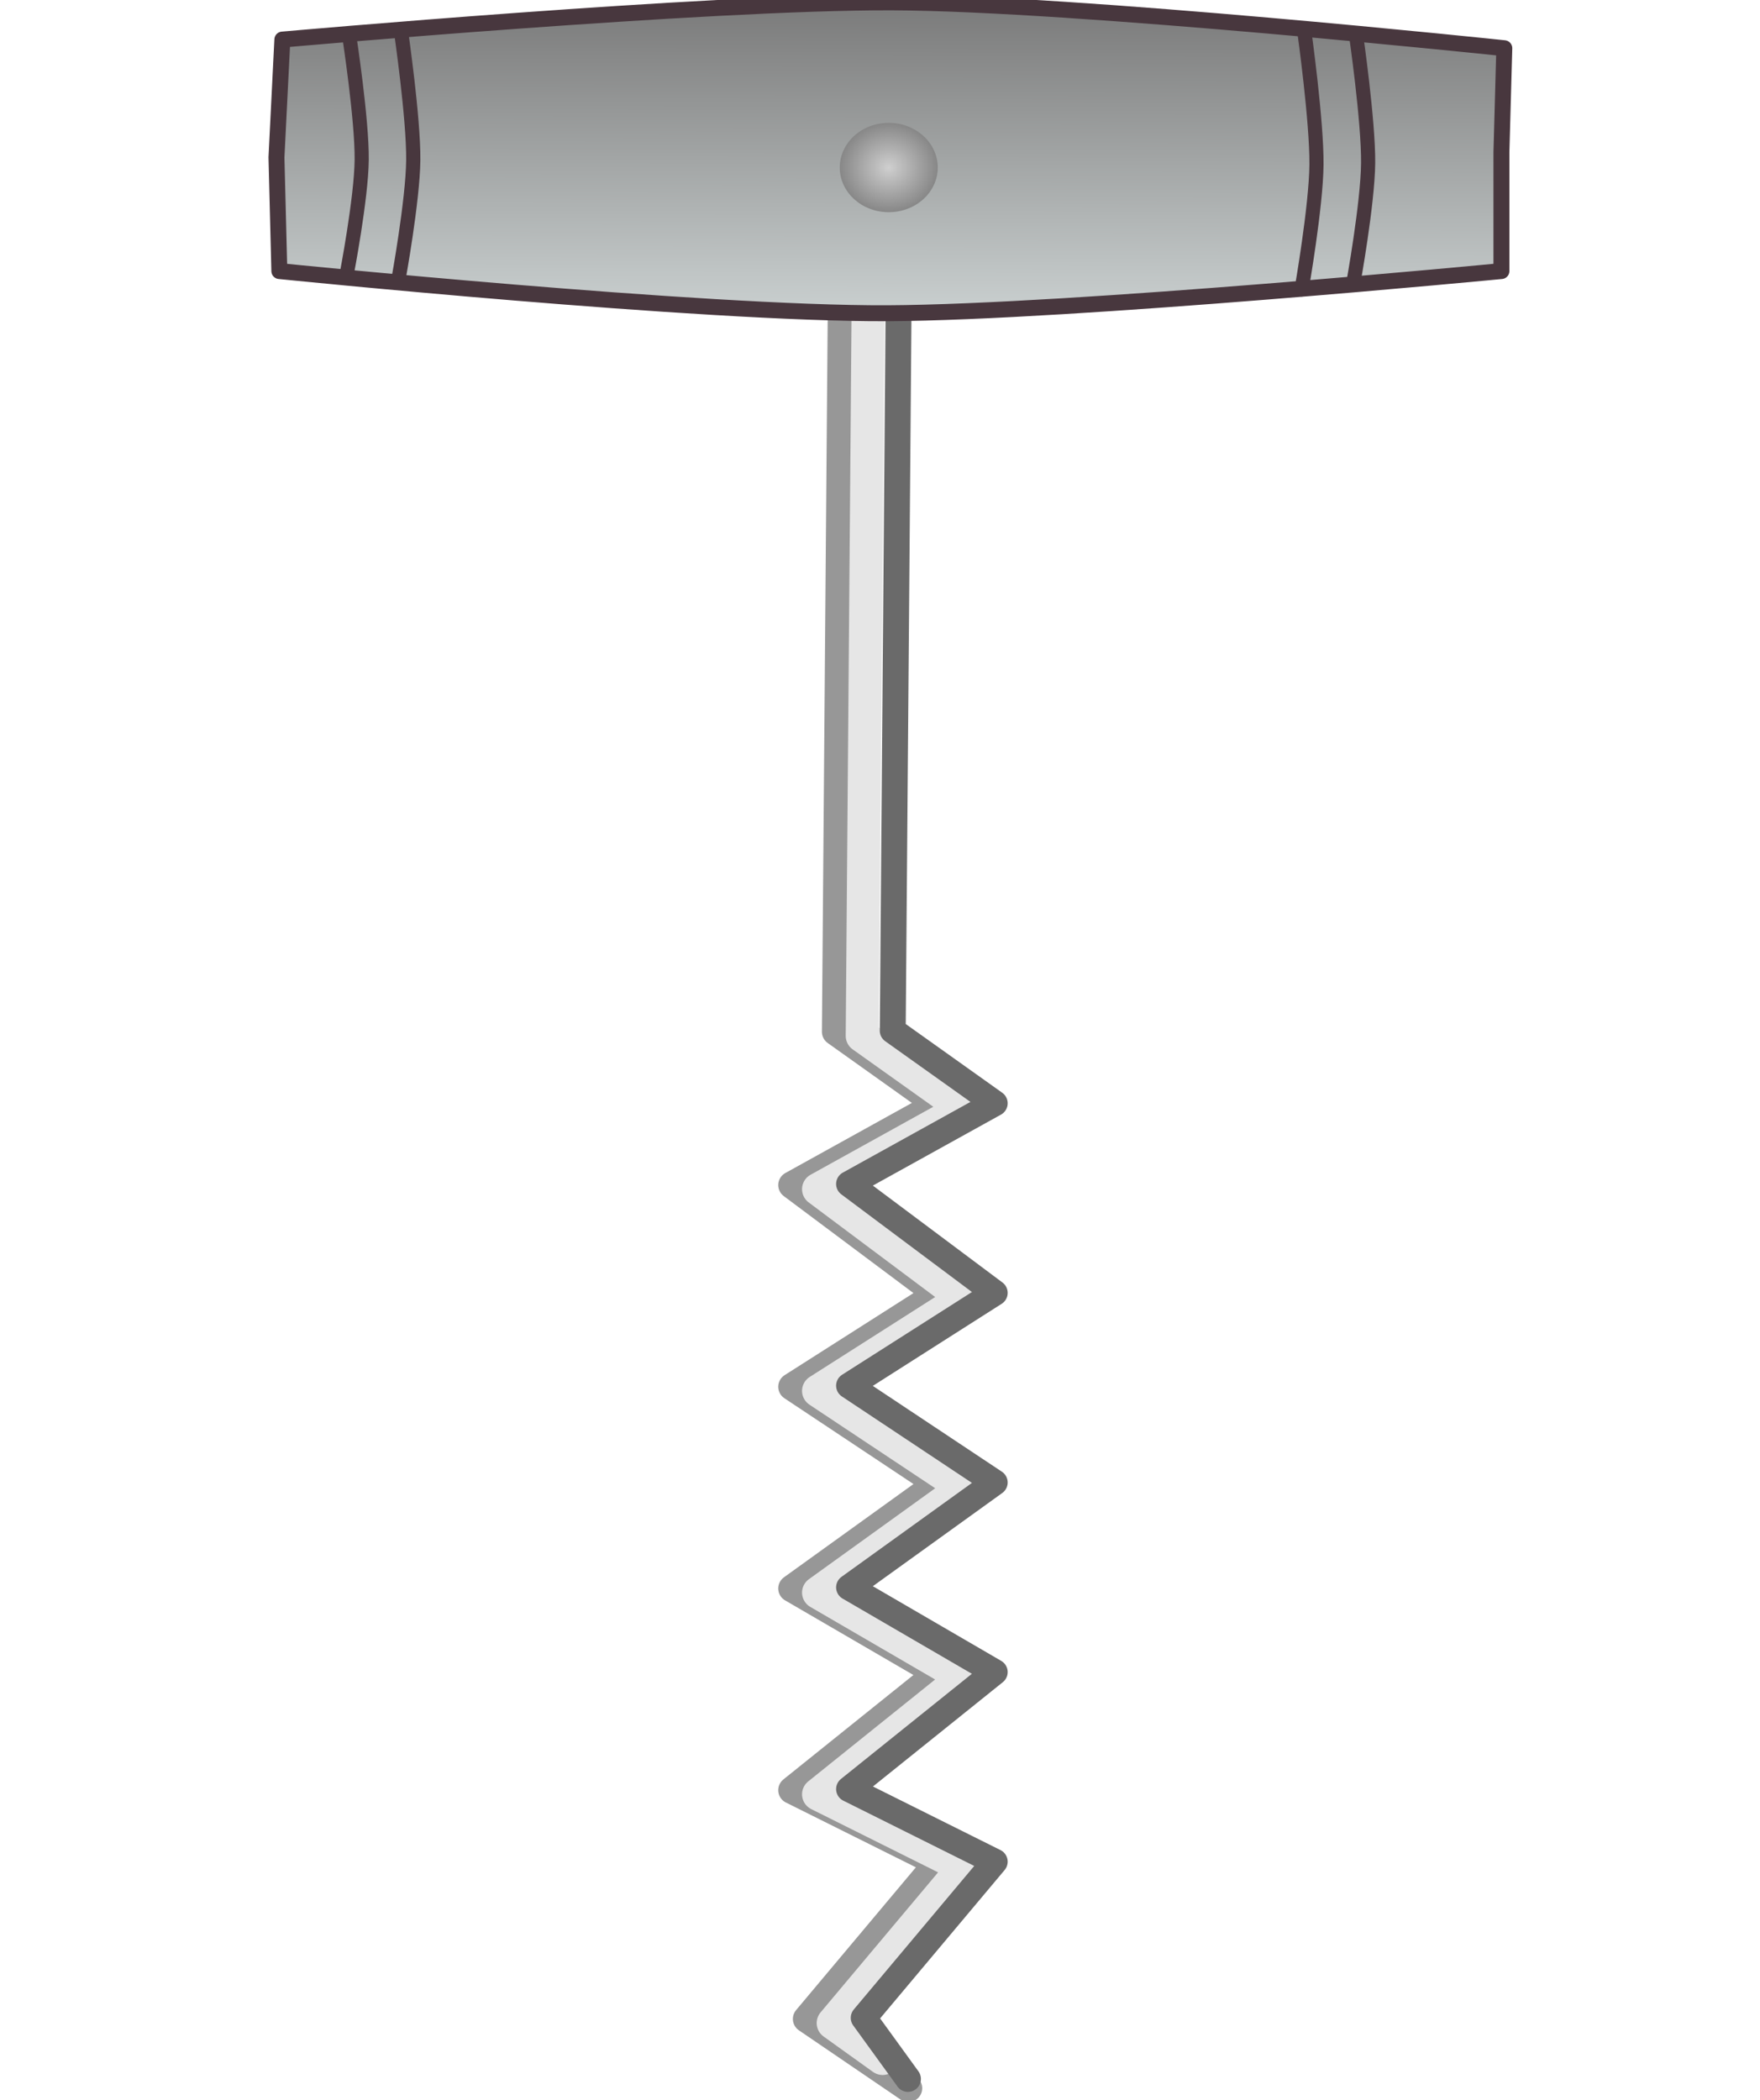 <?xml version="1.0" encoding="UTF-8" standalone="no"?>
<!-- Created with Inkscape (http://www.inkscape.org/) -->

<svg
   xmlns:dc="http://purl.org/dc/elements/1.1/"
   xmlns:cc="http://creativecommons.org/ns#"
   xmlns:rdf="http://www.w3.org/1999/02/22-rdf-syntax-ns#"
   xmlns:svg="http://www.w3.org/2000/svg"
   xmlns="http://www.w3.org/2000/svg"
   xmlns:xlink="http://www.w3.org/1999/xlink"
   xmlns:sodipodi="http://sodipodi.sourceforge.net/DTD/sodipodi-0.dtd"
   xmlns:inkscape="http://www.inkscape.org/namespaces/inkscape"
   width="120"
   height="143.2"
   id="svg3249"
   version="1.1"
   inkscape:version="0.48.4 r9939"
   sodipodi:docname="cork-screw-opener.svg">
  <defs
     id="defs3251">
    <inkscape:perspective
       sodipodi:type="inkscape:persp3d"
       inkscape:vp_x="0 : 526.18109 : 1"
       inkscape:vp_y="0 : 1000 : 0"
       inkscape:vp_z="744.09448 : 526.18109 : 1"
       inkscape:persp3d-origin="372.04724 : 350.78739 : 1"
       id="perspective3257" />
    <inkscape:perspective
       id="perspective3267"
       inkscape:persp3d-origin="0.5 : 0.33333333 : 1"
       inkscape:vp_z="1 : 0.5 : 1"
       inkscape:vp_y="0 : 1000 : 0"
       inkscape:vp_x="0 : 0.5 : 1"
       sodipodi:type="inkscape:persp3d" />
    <linearGradient
       id="linearGradient3497">
      <stop
         style="stop-color:#797979;stop-opacity:1;"
         offset="0"
         id="stop3499" />
      <stop
         style="stop-color:#cbd1d1;stop-opacity:1;"
         offset="1"
         id="stop3501" />
    </linearGradient>
    <linearGradient
       id="linearGradient3507">
      <stop
         style="stop-color:#cfcfcf;stop-opacity:1;"
         offset="0"
         id="stop3509" />
      <stop
         style="stop-color:#878787;stop-opacity:1;"
         offset="1"
         id="stop3511" />
    </linearGradient>
    <linearGradient
       inkscape:collect="always"
       xlink:href="#linearGradient3497"
       id="linearGradient3397"
       gradientUnits="userSpaceOnUse"
       gradientTransform="matrix(1.445,0,0,0.803,545.03,289.896)"
       x1="-444.094"
       y1="1415.824"
       x2="-446.502"
       y2="1970.568" />
    <radialGradient
       inkscape:collect="always"
       xlink:href="#linearGradient3507"
       id="radialGradient3399"
       gradientUnits="userSpaceOnUse"
       gradientTransform="matrix(1,0,0,0.912,0,95.886)"
       cx="-1078.843"
       cy="1086.707"
       fx="-1078.843"
       fy="1086.707"
       r="68.69" />
  </defs>
  <sodipodi:namedview
     id="base"
     pagecolor="#ffffff"
     bordercolor="#666666"
     borderopacity="1.0"
     inkscape:pageopacity="0.0"
     inkscape:pageshadow="2"
     inkscape:zoom="4"
     inkscape:cx="103.44362"
     inkscape:cy="80.124684"
     inkscape:document-units="px"
     inkscape:current-layer="layer1"
     showgrid="false"
     inkscape:window-width="1366"
     inkscape:window-height="723"
     inkscape:window-x="-2"
     inkscape:window-y="-3"
     inkscape:window-maximized="1" />
  <g
     inkscape:label="Layer 1"
     inkscape:groupmode="layer"
     id="layer1"
     transform="translate(-252.199,-309.717)">
    <g
       id="g3384"
       transform="matrix(0.715,0,0,0.715,89.885,88.28)">
      <g
         transform="matrix(0.194,0,0,0.194,305.363,364.855)"
         id="g3434">
        <path
           style="fill:none;stroke:#979797;stroke-width:13.534;stroke-linecap:round;stroke-linejoin:round;stroke-miterlimit:4;stroke-opacity:1;stroke-dasharray:none"
           d="m 9.77,-131.618 -2.866,354.495 50.129,35.693 -71.595,39.659 71.595,53.539 -71.595,45.608 71.595,47.591 -71.595,51.556 71.595,41.642 -71.595,57.505 71.595,35.693 -64.402,76.759 50.038,34.067"
           id="path2404"
           sodipodi:nodetypes="ccccccccccccc"
           inkscape:connector-curvature="0" />
        <path
           style="fill:none;stroke:#e6e6e6;stroke-width:16.234;stroke-linecap:round;stroke-linejoin:round;stroke-miterlimit:4;stroke-opacity:1;stroke-dasharray:none"
           d="m 22.82,-129.592 -2.866,354.495 50.129,35.693 -71.595,39.659 71.595,53.539 -71.595,45.608 71.595,47.591 -71.595,51.556 71.595,41.642 -71.595,57.505 71.595,35.693 -64.402,76.759 24.279,17.399"
           id="path3424"
           sodipodi:nodetypes="ccccccccccccc"
           inkscape:connector-curvature="0" />
        <path
           style="fill:none;stroke:#6a6a6a;stroke-width:12.734;stroke-linecap:round;stroke-linejoin:round;stroke-miterlimit:4;stroke-opacity:1;stroke-dasharray:none"
           d="m 37.813,-132.162 -2.866,354.495 50.129,35.693 -71.595,39.659 71.595,53.539 -71.595,45.608 71.595,47.591 -71.595,51.556 71.595,41.642 -71.595,57.505 71.595,35.693 -64.402,76.759 21.753,30.026"
           id="path3426"
           sodipodi:nodetypes="ccccccccccccc"
           inkscape:connector-curvature="0" />
      </g>
      <g
         transform="matrix(0.068,0,0,0.068,325.432,212.697)"
         id="g3563">
        <path
           style="fill:url(#linearGradient3397);fill-opacity:1;fill-rule:evenodd;stroke:#48373e;stroke-width:22.353;stroke-linecap:butt;stroke-linejoin:round;stroke-miterlimit:4;stroke-opacity:1;stroke-dasharray:none"
           d="m -1051.393,1482.046 -8.259,165.157 4.041,159.475 c 0,0 592.324,60.398 852.99,59.146 260.666,-1.252 860.783,-59.146 860.783,-59.146 l 0,-166.356 4.041,-146.153 c 0,0 -600.959,-63.443 -859.11,-64.317 -258.151,-0.874 -854.487,52.195 -854.487,52.195 z"
           id="path3495"
           sodipodi:nodetypes="ccczccczc"
           inkscape:connector-curvature="0" />
        <path
           sodipodi:type="arc"
           style="fill:url(#radialGradient3399);fill-opacity:1;fill-rule:evenodd;stroke:none"
           id="path3505"
           sodipodi:cx="-1078.8429"
           sodipodi:cy="1086.7074"
           sodipodi:rx="68.690376"
           sodipodi:ry="62.629459"
           d="m -1010.153,1086.707 c 0,34.589 -30.754,62.63 -68.69,62.63 -37.937,0 -68.69,-28.04 -68.69,-62.63 0,-34.589 30.754,-62.63 68.69,-62.63 37.937,0 68.69,28.04 68.69,62.63 z"
           transform="translate(877.83,574.777)" />
        <path
           style="fill:none;stroke:#48373e;stroke-width:19.837;stroke-linecap:round;stroke-linejoin:miter;stroke-miterlimit:4;stroke-opacity:1;stroke-dasharray:none"
           d="m -957.33,1478.761 c 0,0 17.774,115.882 17.208,171.854 -0.547,54.214 -21.17,161.305 -21.17,161.305"
           id="path3515"
           sodipodi:nodetypes="czz"
           inkscape:connector-curvature="0" />
        <path
           style="fill:none;stroke:#48373e;stroke-width:19.896;stroke-linecap:round;stroke-linejoin:miter;stroke-miterlimit:4;stroke-opacity:1;stroke-dasharray:none"
           d="m -884.885,1471.098 c 0,0 17.642,121.293 17.081,179.879 -0.543,56.745 -21.014,168.837 -21.014,168.837"
           id="path3517"
           sodipodi:nodetypes="czz"
           inkscape:connector-curvature="0" />
        <path
           style="fill:none;stroke:#48373e;stroke-width:19.837;stroke-linecap:round;stroke-linejoin:miter;stroke-miterlimit:4;stroke-opacity:1;stroke-dasharray:none"
           d="m 381.813,1471.044 c 0,0 17.538,125.722 16.98,186.447 -0.54,58.817 -20.889,175.002 -20.889,175.002"
           id="path3525"
           sodipodi:nodetypes="czz"
           inkscape:connector-curvature="0" />
        <path
           style="fill:none;stroke:#48373e;stroke-width:19.837;stroke-linecap:round;stroke-linejoin:miter;stroke-miterlimit:4;stroke-opacity:1;stroke-dasharray:none"
           d="m 454.175,1474.676 c 0,0 17.631,121.785 17.07,180.608 -0.543,56.976 -21,169.522 -21,169.522"
           id="path3527"
           sodipodi:nodetypes="czz"
           inkscape:connector-curvature="0" />
      </g>
    </g>
  </g>
</svg>
